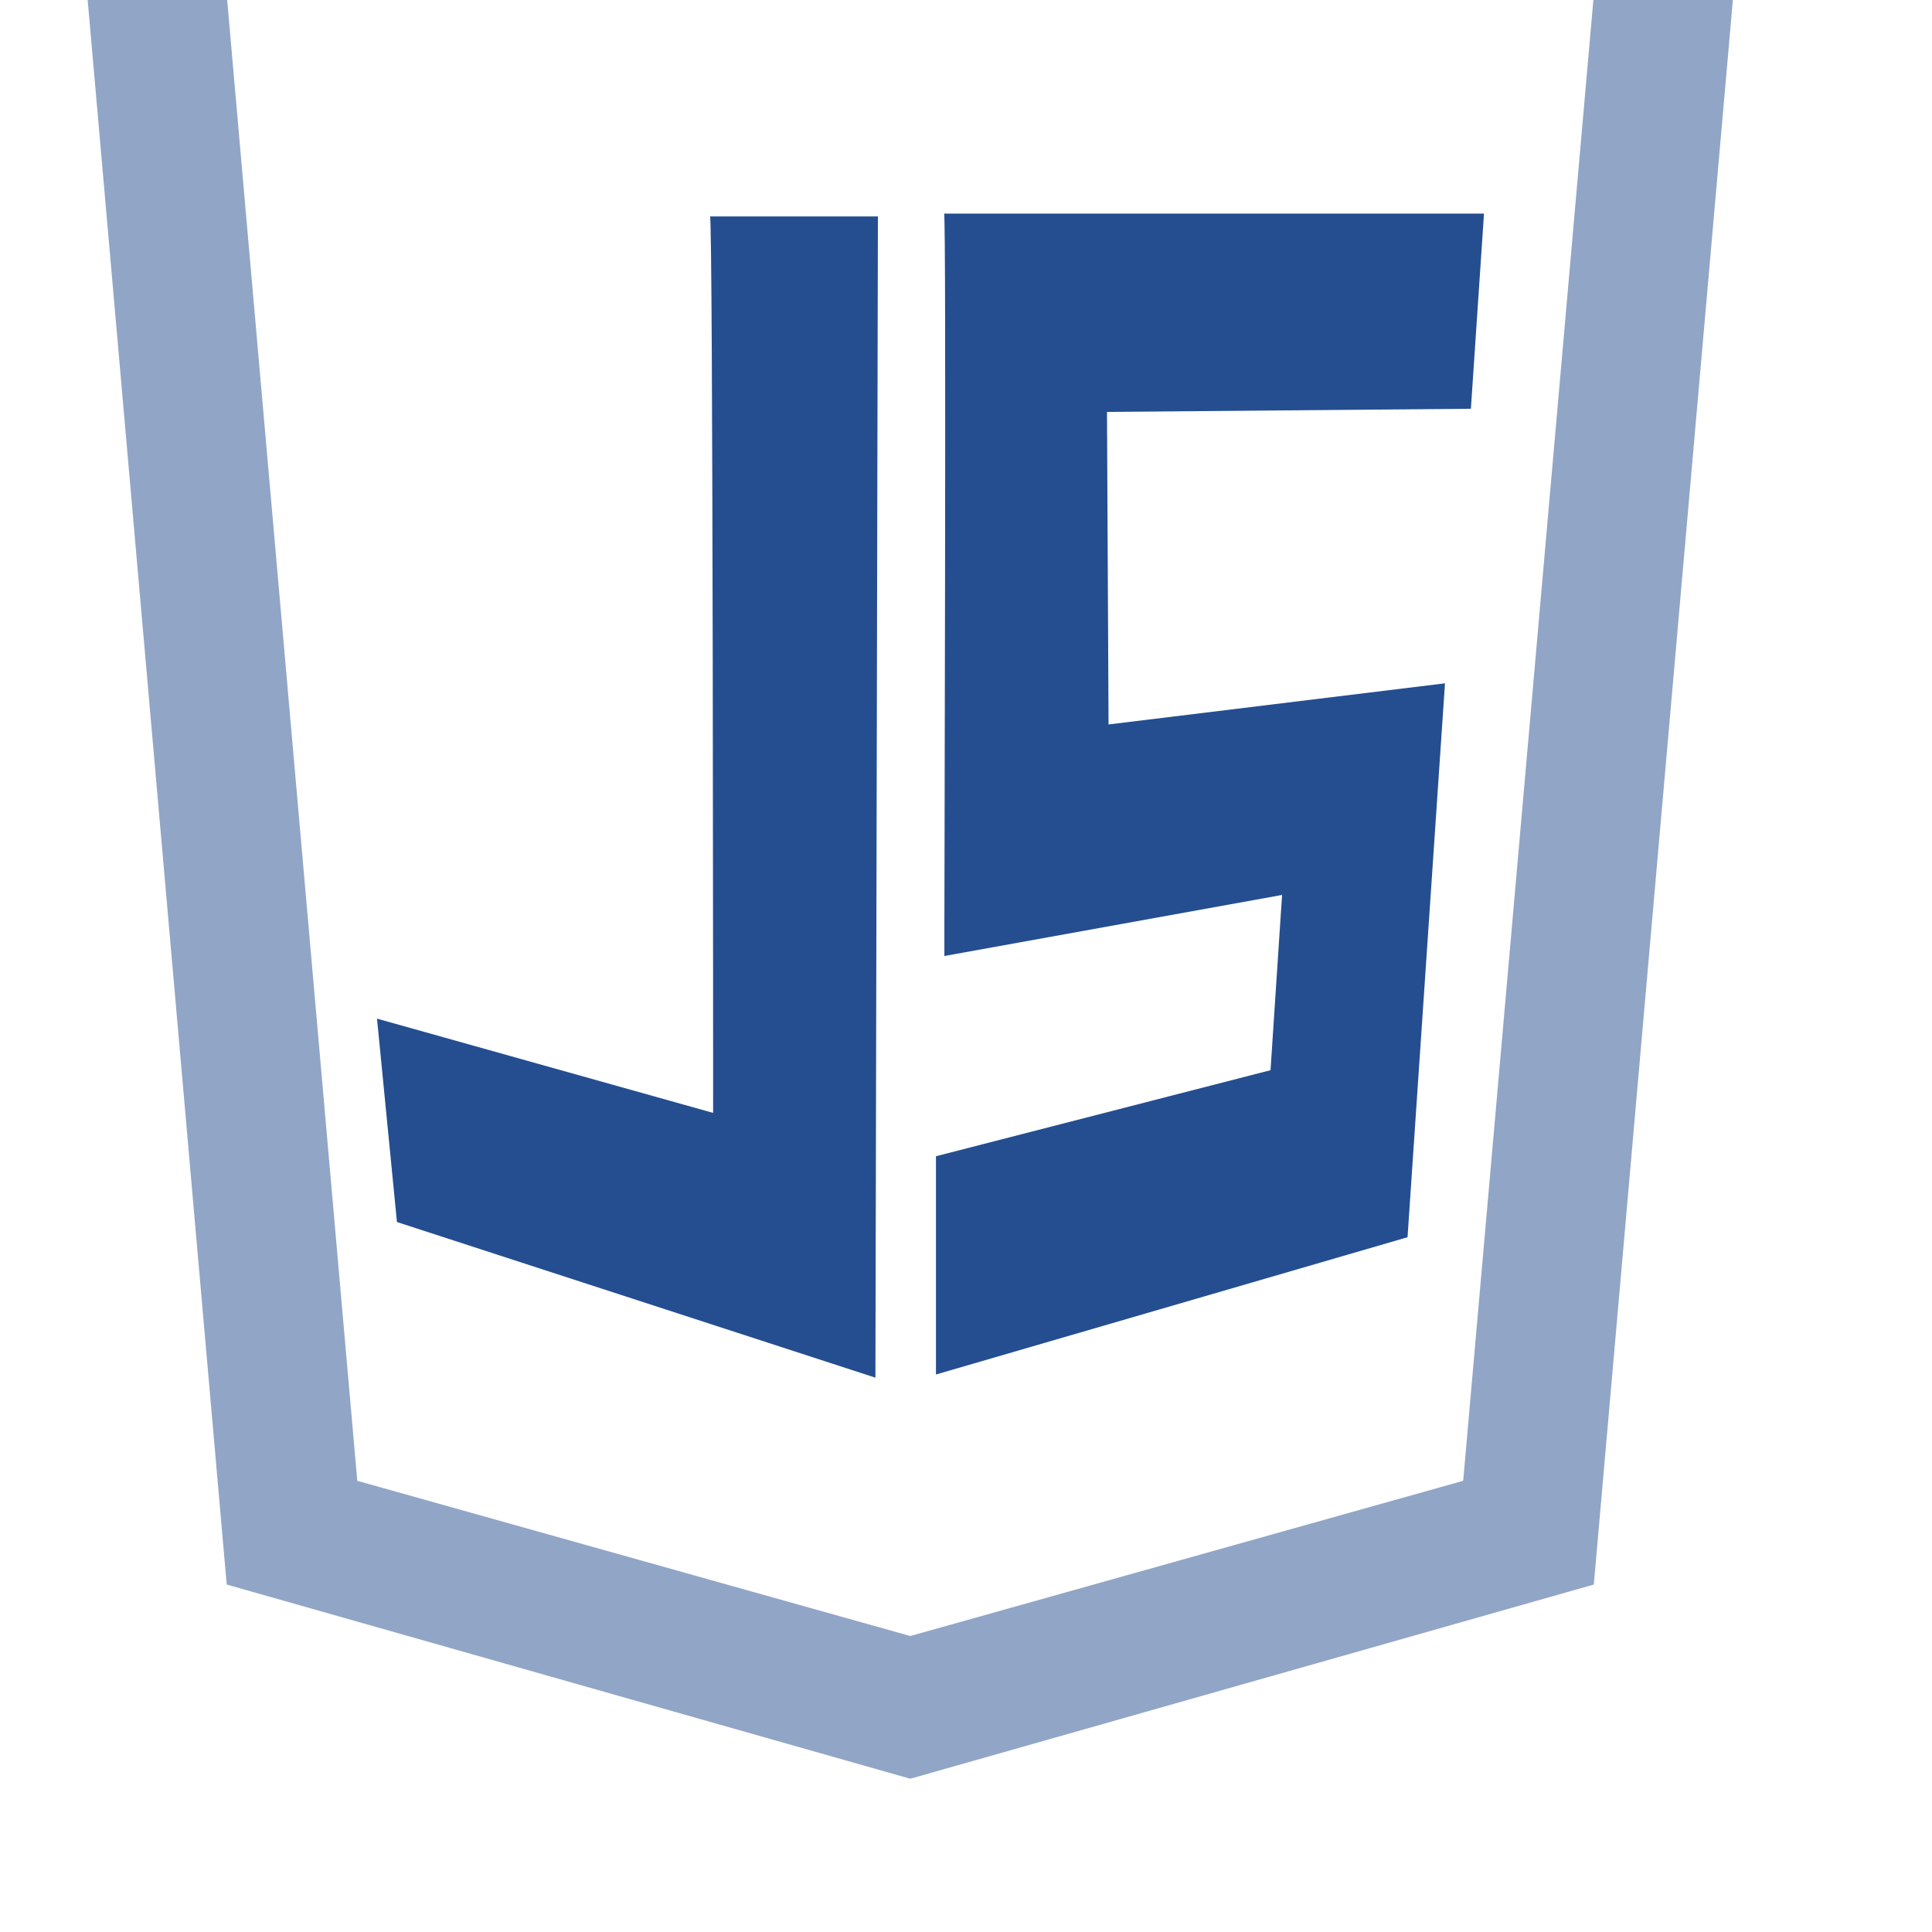 <?xml version="1.0" encoding="UTF-8" standalone="no"?>
<svg xmlns="http://www.w3.org/2000/svg" xmlns:xlink="http://www.w3.org/1999/xlink" xmlns:serif="http://www.serif.com/" width="100%" height="100%" viewBox="0 0 26 26" xml:space="preserve" style="fill-rule:evenodd;clip-rule:evenodd;stroke-linejoin:round;stroke-miterlimit:1.414;">
    <g transform="matrix(1,0,0,0.99,-451,-4254.1)">
        <g transform="matrix(1,0,0,1,-157.269,3144.44)">
            <path d="M609.269,1150.56L631.769,1150.56L629.718,1174.17L620.519,1176.81L611.32,1174.17L609.269,1150.56ZM627.96,1172.76L629.718,1152.56L611.32,1152.56L613.077,1172.76L620.519,1174.87L627.96,1172.76Z" style="fill:rgb(36,76,142);fill-opacity:0.498;fill-rule:nonzero;"></path>
        </g>
        <g transform="matrix(0.042,0,0,0.043,448.564,4292.32)">
            <path d="M285.5,178.9L339.3,178.9L338.5,546L185.191,496.8L178.8,432.5L286.5,462.3C286.5,462.3 286.5,177.9 285.5,178.9Z" style="fill:rgb(36,78,144);fill-rule:nonzero;"></path>
            <path d="M360.5,178L533.5,178L529.3,239.7L412.7,240.7L413.2,339.5L521,326.5L509,501.6L357.9,545L357.9,476L465.1,448.8L468.8,393.4L360.6,412.7C360.5,412.7 361.3,177.2 360.5,178Z" style="fill:rgb(36,78,144);fill-rule:nonzero;"></path>
        </g>
    </g>
</svg>
